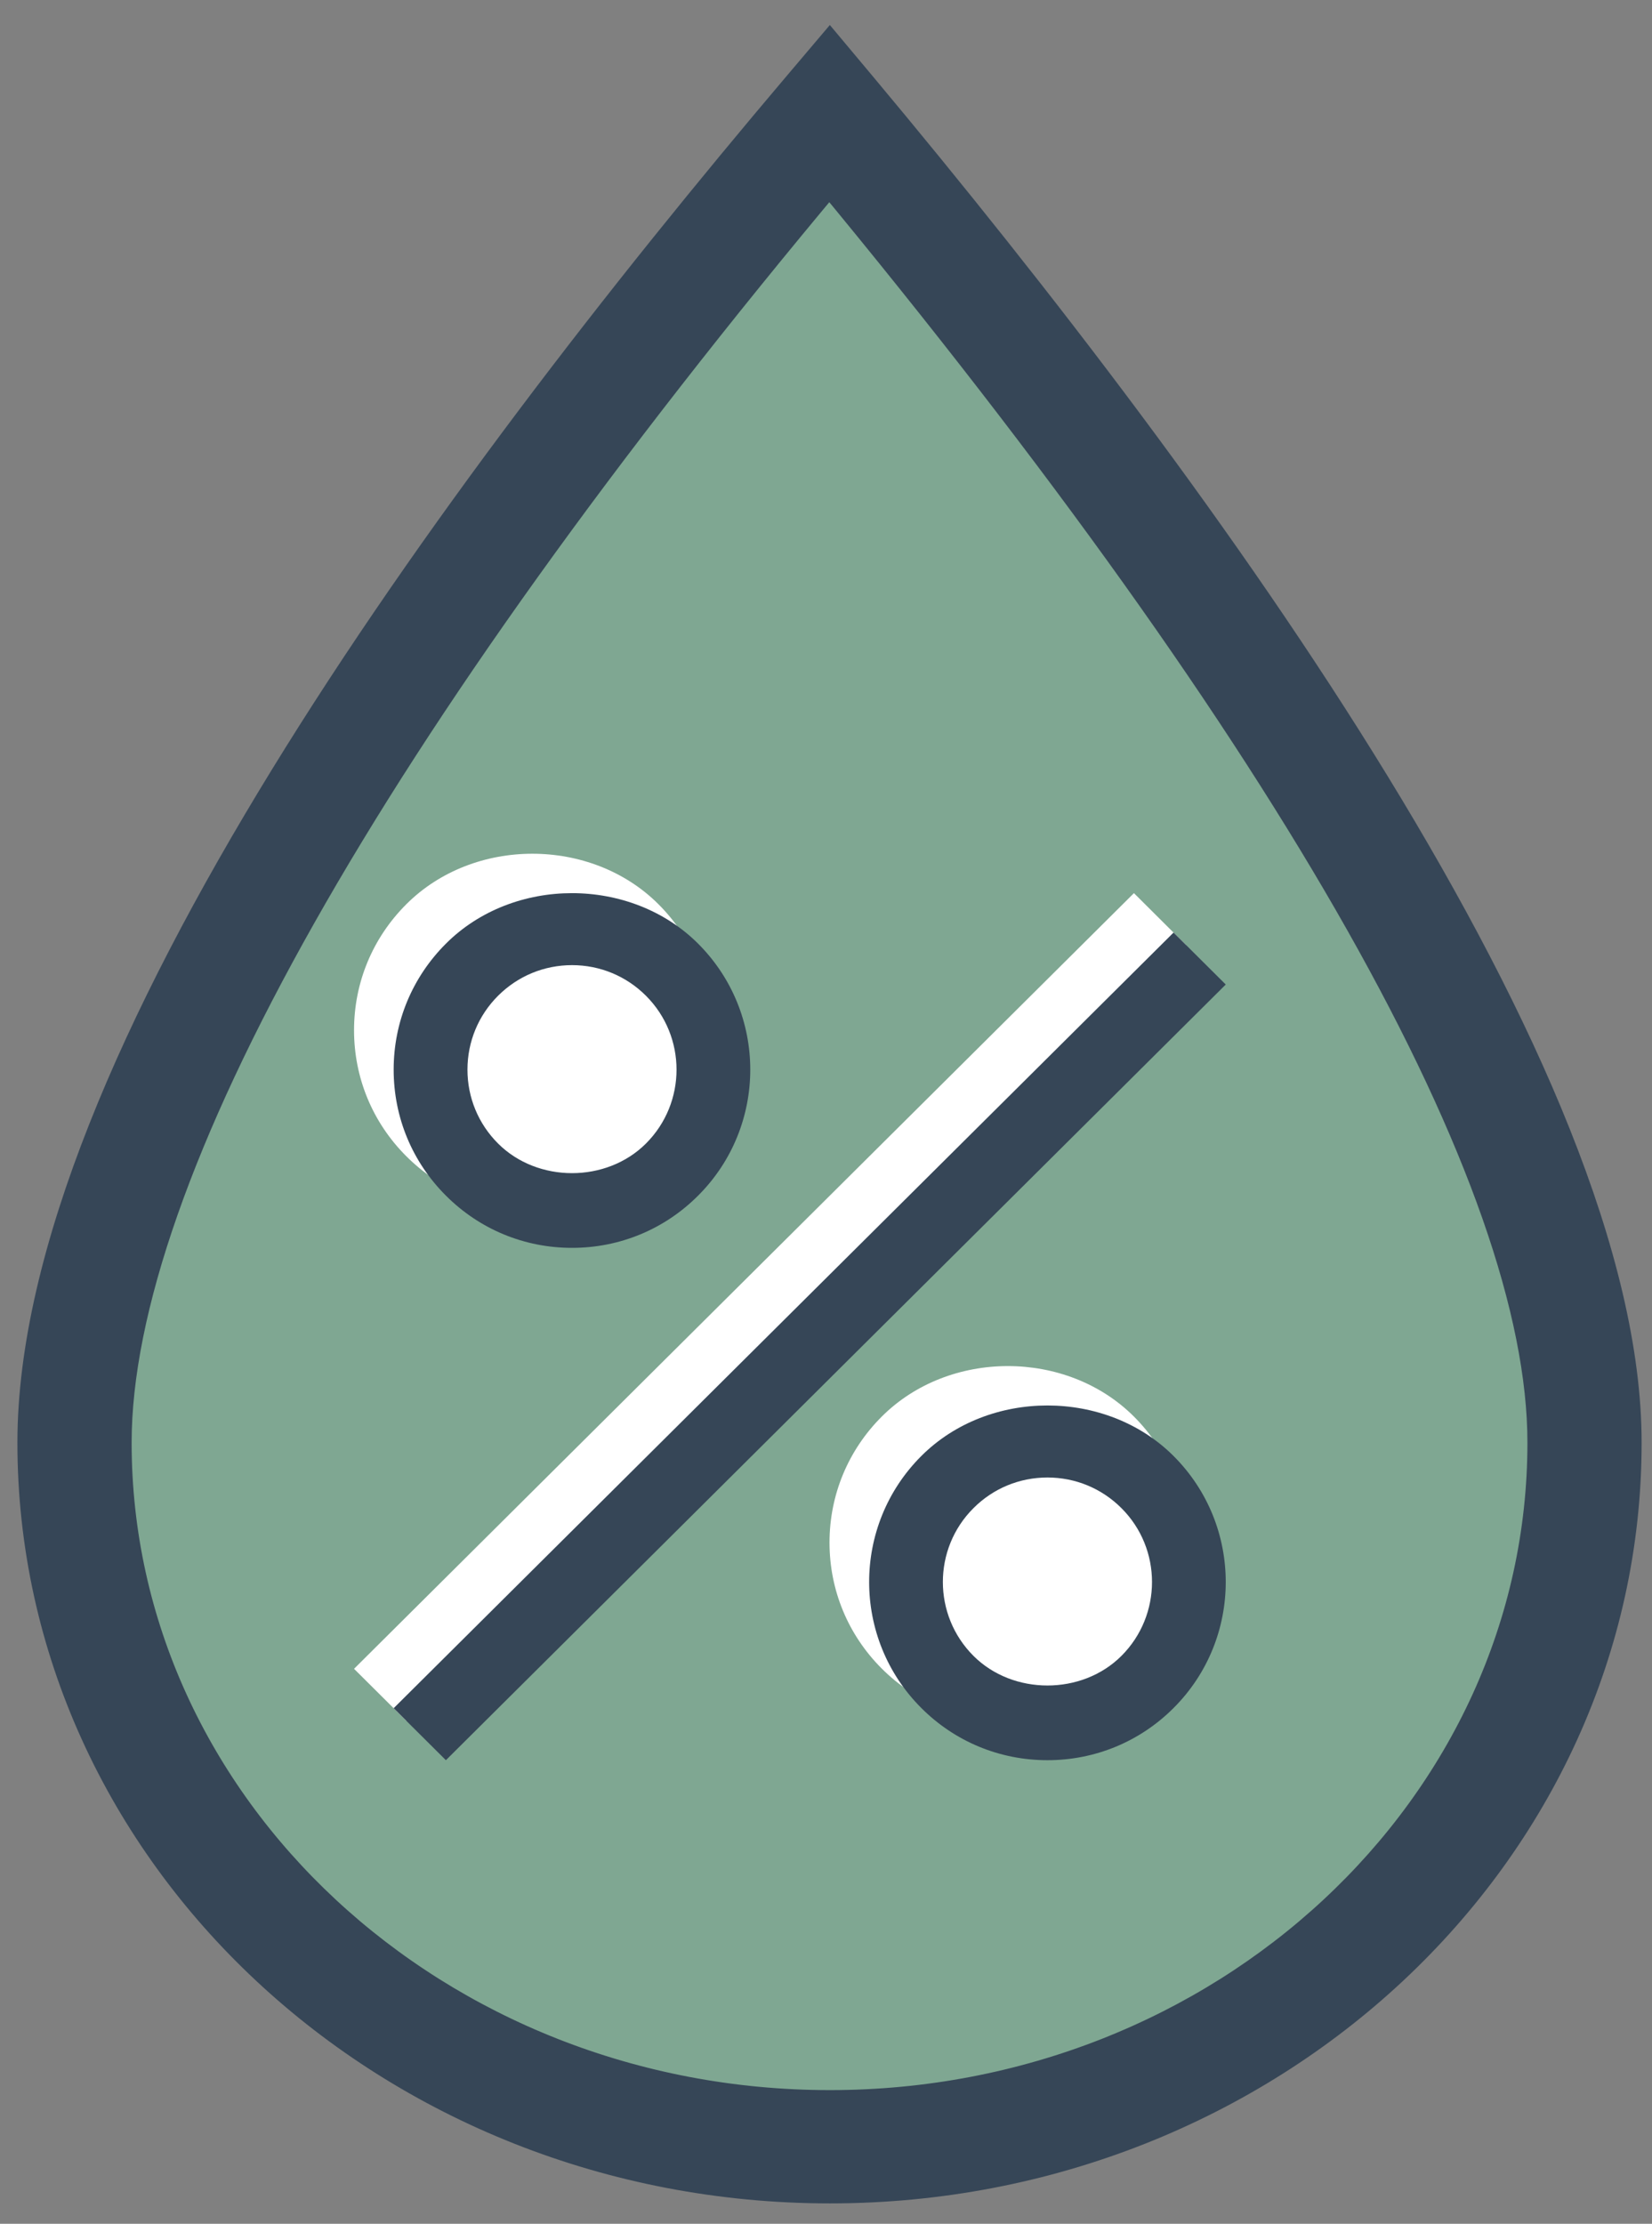 <?xml version="1.0" encoding="UTF-8"?>
<svg width="55px" height="74px" viewBox="0 0 55 74" version="1.1" xmlns="http://www.w3.org/2000/svg" xmlns:xlink="http://www.w3.org/1999/xlink">
    <rect x="0" y="0" width="55" height="74" fill="#808080" stroke="none"/>
    <!-- Generator: Sketch 53.2 (72643) - https://sketchapp.com -->
    <title>Cleanse Icon</title>
    <desc>Created with Sketch.</desc>
    <g id="Page-1" stroke="none" stroke-width="1" fill="none" fill-rule="evenodd">
        <g id="Product-Detail-/-Verage" transform="translate(-1195, -4831)">
            <g id="Group" transform="translate(60, 4038)">
                <g id="4" transform="translate(1005, 708)">
                    <g id="Cleanse-Icon" transform="translate(122, 78)">
                        <g id="Group-10">
                            <g id="Group-3" transform="translate(0, 0.979)">
                                <path d="M35.63,78.689 C21.076,78.689 9.234,67.626 9.234,54.028 C9.234,41.611 23.062,22.69 34.663,9.004 L35.625,7.869 L36.581,9.01 C48.177,22.876 62,41.942 62,54.028 C62,67.626 50.17,78.689 35.63,78.689" id="Fill-1" fill-opacity="0.5" fill="#7FCFA4"></path>
                                <path d="M35.613,11.725 C20.199,30.108 11.728,45.1 11.728,54.028 C11.728,66.27 22.451,76.228 35.63,76.228 C48.796,76.228 59.507,66.27 59.507,54.028 C59.507,45.217 51.25,30.606 35.613,11.725 M35.63,78.689 C21.076,78.689 9.234,67.626 9.234,54.028 C9.234,41.611 23.062,22.69 34.663,9.004 L35.625,7.869 L36.581,9.01 C48.177,22.876 62,41.942 62,54.028 C62,67.626 50.17,78.689 35.63,78.689" id="Fill-1" stroke="#364657" stroke-width="1.309" fill="#364657"></path>
                            </g>
                            <polygon id="Fill-4" fill="#FFFFFF" points="21.526 64.262 19.787 62.533 45.752 36.721 47.489 38.451"></polygon>
                            <polygon id="Fill-4" fill="#364657" points="22.845 65.574 21.106 63.844 47.071 38.033 48.809 39.762"></polygon>
                            <path d="M25.725,47.213 C24.139,47.213 22.648,46.597 21.528,45.477 C20.405,44.357 19.787,42.867 19.787,41.283 C19.787,39.698 20.405,38.21 21.528,37.09 C23.768,34.85 27.679,34.849 29.922,37.09 C32.239,39.401 32.239,43.165 29.922,45.477 C28.802,46.597 27.31,47.213 25.725,47.213" id="Path" fill="#FFFFFF"></path>
                            <path d="M41.555,64.262 C39.969,64.262 38.478,63.646 37.357,62.526 C36.235,61.406 35.617,59.917 35.617,58.333 C35.617,56.748 36.235,55.259 37.357,54.139 C39.598,51.9 43.509,51.898 45.752,54.139 C48.068,56.45 48.068,60.215 45.752,62.526 C44.631,63.646 43.14,64.262 41.555,64.262" id="Path" fill="#FFFFFF"></path>
                            <path d="M27.045,39.117 C26.114,39.117 25.241,39.479 24.582,40.136 C23.925,40.792 23.563,41.666 23.563,42.595 C23.563,43.523 23.925,44.397 24.582,45.053 C25.896,46.366 28.189,46.369 29.506,45.053 C30.863,43.698 30.863,41.491 29.506,40.136 C28.849,39.479 27.974,39.117 27.045,39.117 M27.045,48.525 C25.459,48.525 23.968,47.909 22.847,46.788 C21.724,45.668 21.106,44.179 21.106,42.595 C21.106,41.01 21.724,39.522 22.847,38.401 C25.087,36.162 28.998,36.161 31.241,38.401 C33.558,40.713 33.558,44.477 31.241,46.788 C30.121,47.909 28.63,48.525 27.045,48.525" id="Fill-6" fill="#364657"></path>
                            <path d="M42.873,56.167 C41.941,56.167 41.068,56.528 40.41,57.186 C39.051,58.54 39.051,60.747 40.41,62.103 C41.725,63.417 44.02,63.417 45.336,62.103 C46.693,60.747 46.693,58.54 45.336,57.186 C44.677,56.528 43.804,56.167 42.873,56.167 M42.873,65.574 C41.286,65.574 39.794,64.958 38.674,63.838 C36.357,61.526 36.357,57.763 38.674,55.451 C40.916,53.21 44.828,53.21 47.071,55.451 C49.388,57.763 49.388,61.526 47.071,63.838 C45.95,64.958 44.459,65.574 42.873,65.574" id="Fill-8" fill="#364657"></path>
                        </g>
                    </g>
                </g>
            </g>
        </g>
    </g>
</svg>